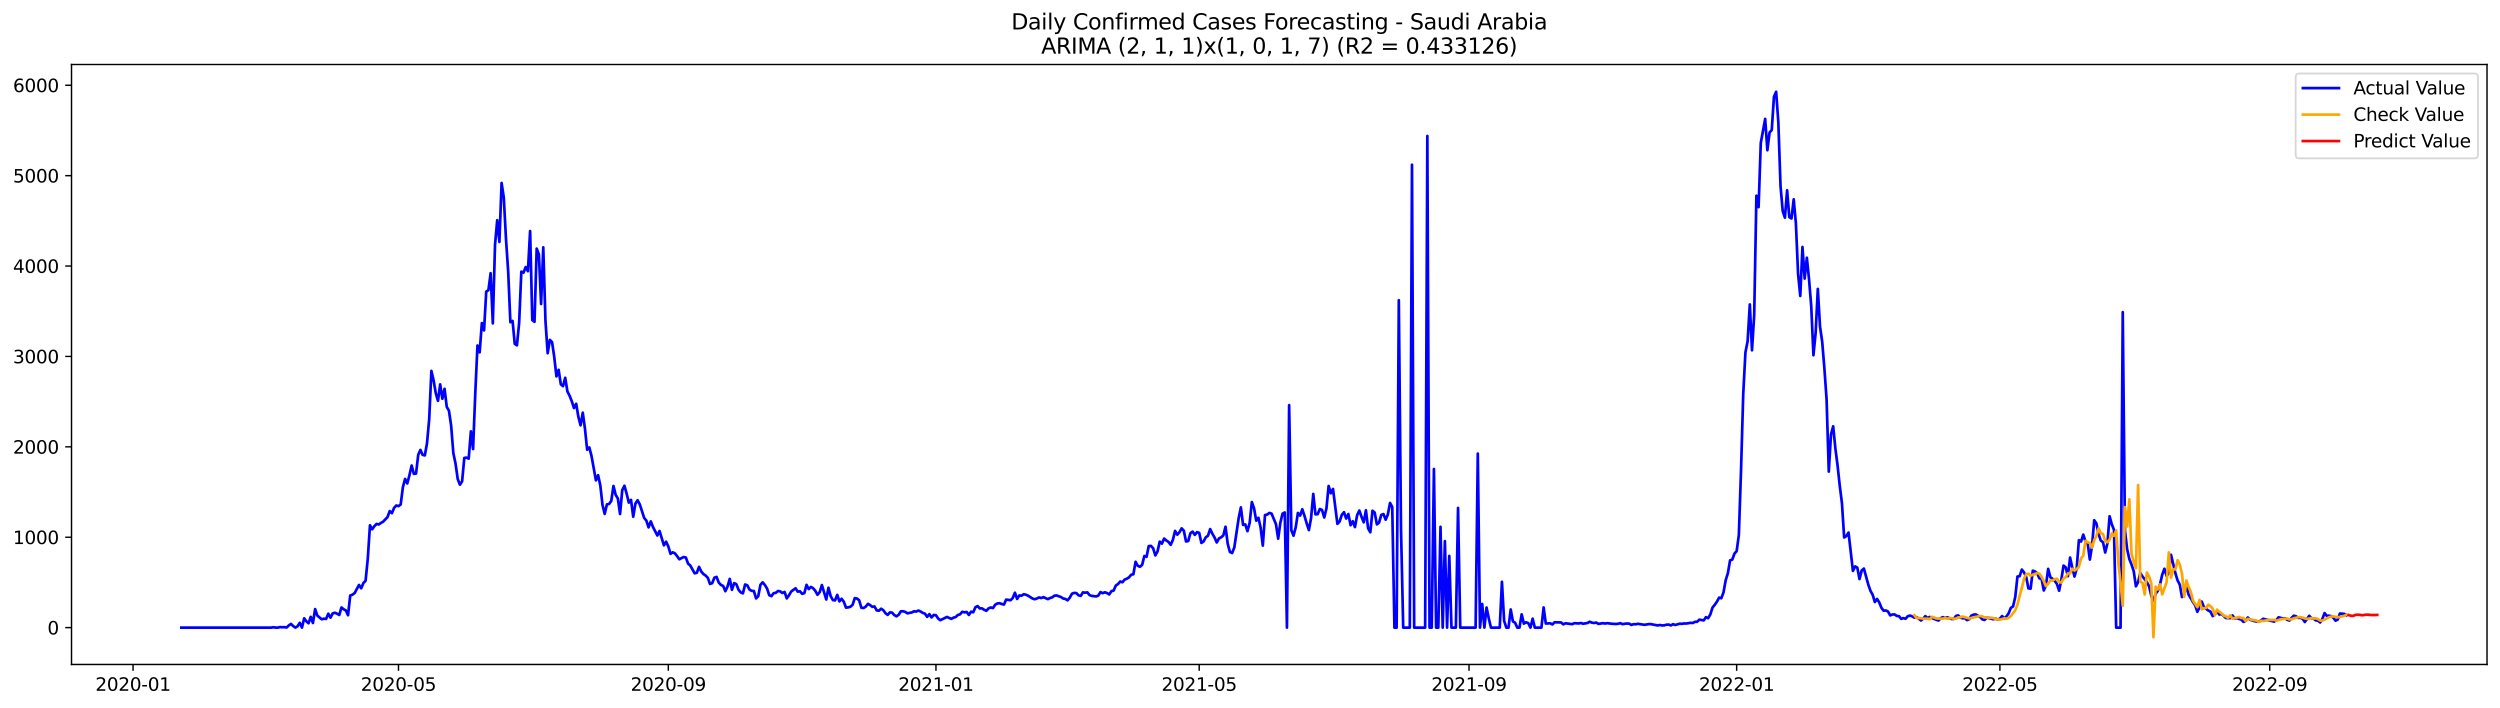 <?xml version="1.0" encoding="utf-8" standalone="no"?>
<!DOCTYPE svg PUBLIC "-//W3C//DTD SVG 1.1//EN"
  "http://www.w3.org/Graphics/SVG/1.1/DTD/svg11.dtd">
<svg xmlns:xlink="http://www.w3.org/1999/xlink" width="1386.05pt" height="392.274pt" viewBox="0 0 1386.05 392.274" xmlns="http://www.w3.org/2000/svg" version="1.1">
 <defs>
  <style type="text/css">*{stroke-linejoin: round; stroke-linecap: butt}</style>
 </defs>
 <g id="figure_1">
  <g id="patch_1">
   <path d="M 0 392.274 
L 1386.05 392.274 
L 1386.05 0 
L 0 0 
z
" style="fill: #ffffff"/>
  </g>
  <g id="axes_1">
   <g id="patch_2">
    <path d="M 39.65 368.396 
L 1378.85 368.396 
L 1378.85 35.755 
L 39.65 35.755 
z
" style="fill: #ffffff"/>
   </g>
   <g id="matplotlib.axis_1">
    <g id="xtick_1">
     <g id="line2d_1">
      <defs>
       <path id="m774376c2f4" d="M 0 0 
L 0 3.5 
" style="stroke: #000000; stroke-width: 0.8"/>
      </defs>
      <g>
       <use xlink:href="#m774376c2f4" x="73.765" y="368.396" style="stroke: #000000; stroke-width: 0.8"/>
      </g>
     </g>
     <g id="text_1">
      <!-- 2020-01 -->
      <g transform="translate(52.874 382.994)scale(0.1 -0.1)">
       <defs>
        <path id="DejaVuSans-32" d="M 1228 531 
L 3431 531 
L 3431 0 
L 469 0 
L 469 531 
Q 828 903 1448 1529 
Q 2069 2156 2228 2338 
Q 2531 2678 2651 2914 
Q 2772 3150 2772 3378 
Q 2772 3750 2511 3984 
Q 2250 4219 1831 4219 
Q 1534 4219 1204 4116 
Q 875 4013 500 3803 
L 500 4441 
Q 881 4594 1212 4672 
Q 1544 4750 1819 4750 
Q 2544 4750 2975 4387 
Q 3406 4025 3406 3419 
Q 3406 3131 3298 2873 
Q 3191 2616 2906 2266 
Q 2828 2175 2409 1742 
Q 1991 1309 1228 531 
z
" transform="scale(0.016)"/>
        <path id="DejaVuSans-30" d="M 2034 4250 
Q 1547 4250 1301 3770 
Q 1056 3291 1056 2328 
Q 1056 1369 1301 889 
Q 1547 409 2034 409 
Q 2525 409 2770 889 
Q 3016 1369 3016 2328 
Q 3016 3291 2770 3770 
Q 2525 4250 2034 4250 
z
M 2034 4750 
Q 2819 4750 3233 4129 
Q 3647 3509 3647 2328 
Q 3647 1150 3233 529 
Q 2819 -91 2034 -91 
Q 1250 -91 836 529 
Q 422 1150 422 2328 
Q 422 3509 836 4129 
Q 1250 4750 2034 4750 
z
" transform="scale(0.016)"/>
        <path id="DejaVuSans-2d" d="M 313 2009 
L 1997 2009 
L 1997 1497 
L 313 1497 
L 313 2009 
z
" transform="scale(0.016)"/>
        <path id="DejaVuSans-31" d="M 794 531 
L 1825 531 
L 1825 4091 
L 703 3866 
L 703 4441 
L 1819 4666 
L 2450 4666 
L 2450 531 
L 3481 531 
L 3481 0 
L 794 0 
L 794 531 
z
" transform="scale(0.016)"/>
       </defs>
       <use xlink:href="#DejaVuSans-32"/>
       <use xlink:href="#DejaVuSans-30" x="63.623"/>
       <use xlink:href="#DejaVuSans-32" x="127.246"/>
       <use xlink:href="#DejaVuSans-30" x="190.869"/>
       <use xlink:href="#DejaVuSans-2d" x="254.492"/>
       <use xlink:href="#DejaVuSans-30" x="290.576"/>
       <use xlink:href="#DejaVuSans-31" x="354.199"/>
      </g>
     </g>
    </g>
    <g id="xtick_2">
     <g id="line2d_2">
      <g>
       <use xlink:href="#m774376c2f4" x="220.93" y="368.396" style="stroke: #000000; stroke-width: 0.8"/>
      </g>
     </g>
     <g id="text_2">
      <!-- 2020-05 -->
      <g transform="translate(200.039 382.994)scale(0.1 -0.1)">
       <defs>
        <path id="DejaVuSans-35" d="M 691 4666 
L 3169 4666 
L 3169 4134 
L 1269 4134 
L 1269 2991 
Q 1406 3038 1543 3061 
Q 1681 3084 1819 3084 
Q 2600 3084 3056 2656 
Q 3513 2228 3513 1497 
Q 3513 744 3044 326 
Q 2575 -91 1722 -91 
Q 1428 -91 1123 -41 
Q 819 9 494 109 
L 494 744 
Q 775 591 1075 516 
Q 1375 441 1709 441 
Q 2250 441 2565 725 
Q 2881 1009 2881 1497 
Q 2881 1984 2565 2268 
Q 2250 2553 1709 2553 
Q 1456 2553 1204 2497 
Q 953 2441 691 2322 
L 691 4666 
z
" transform="scale(0.016)"/>
       </defs>
       <use xlink:href="#DejaVuSans-32"/>
       <use xlink:href="#DejaVuSans-30" x="63.623"/>
       <use xlink:href="#DejaVuSans-32" x="127.246"/>
       <use xlink:href="#DejaVuSans-30" x="190.869"/>
       <use xlink:href="#DejaVuSans-2d" x="254.492"/>
       <use xlink:href="#DejaVuSans-30" x="290.576"/>
       <use xlink:href="#DejaVuSans-35" x="354.199"/>
      </g>
     </g>
    </g>
    <g id="xtick_3">
     <g id="line2d_3">
      <g>
       <use xlink:href="#m774376c2f4" x="370.528" y="368.396" style="stroke: #000000; stroke-width: 0.8"/>
      </g>
     </g>
     <g id="text_3">
      <!-- 2020-09 -->
      <g transform="translate(349.636 382.994)scale(0.1 -0.1)">
       <defs>
        <path id="DejaVuSans-39" d="M 703 97 
L 703 672 
Q 941 559 1184 500 
Q 1428 441 1663 441 
Q 2288 441 2617 861 
Q 2947 1281 2994 2138 
Q 2813 1869 2534 1725 
Q 2256 1581 1919 1581 
Q 1219 1581 811 2004 
Q 403 2428 403 3163 
Q 403 3881 828 4315 
Q 1253 4750 1959 4750 
Q 2769 4750 3195 4129 
Q 3622 3509 3622 2328 
Q 3622 1225 3098 567 
Q 2575 -91 1691 -91 
Q 1453 -91 1209 -44 
Q 966 3 703 97 
z
M 1959 2075 
Q 2384 2075 2632 2365 
Q 2881 2656 2881 3163 
Q 2881 3666 2632 3958 
Q 2384 4250 1959 4250 
Q 1534 4250 1286 3958 
Q 1038 3666 1038 3163 
Q 1038 2656 1286 2365 
Q 1534 2075 1959 2075 
z
" transform="scale(0.016)"/>
       </defs>
       <use xlink:href="#DejaVuSans-32"/>
       <use xlink:href="#DejaVuSans-30" x="63.623"/>
       <use xlink:href="#DejaVuSans-32" x="127.246"/>
       <use xlink:href="#DejaVuSans-30" x="190.869"/>
       <use xlink:href="#DejaVuSans-2d" x="254.492"/>
       <use xlink:href="#DejaVuSans-30" x="290.576"/>
       <use xlink:href="#DejaVuSans-39" x="354.199"/>
      </g>
     </g>
    </g>
    <g id="xtick_4">
     <g id="line2d_4">
      <g>
       <use xlink:href="#m774376c2f4" x="518.909" y="368.396" style="stroke: #000000; stroke-width: 0.8"/>
      </g>
     </g>
     <g id="text_4">
      <!-- 2021-01 -->
      <g transform="translate(498.017 382.994)scale(0.1 -0.1)">
       <use xlink:href="#DejaVuSans-32"/>
       <use xlink:href="#DejaVuSans-30" x="63.623"/>
       <use xlink:href="#DejaVuSans-32" x="127.246"/>
       <use xlink:href="#DejaVuSans-31" x="190.869"/>
       <use xlink:href="#DejaVuSans-2d" x="254.492"/>
       <use xlink:href="#DejaVuSans-30" x="290.576"/>
       <use xlink:href="#DejaVuSans-31" x="354.199"/>
      </g>
     </g>
    </g>
    <g id="xtick_5">
     <g id="line2d_5">
      <g>
       <use xlink:href="#m774376c2f4" x="664.857" y="368.396" style="stroke: #000000; stroke-width: 0.8"/>
      </g>
     </g>
     <g id="text_5">
      <!-- 2021-05 -->
      <g transform="translate(643.966 382.994)scale(0.1 -0.1)">
       <use xlink:href="#DejaVuSans-32"/>
       <use xlink:href="#DejaVuSans-30" x="63.623"/>
       <use xlink:href="#DejaVuSans-32" x="127.246"/>
       <use xlink:href="#DejaVuSans-31" x="190.869"/>
       <use xlink:href="#DejaVuSans-2d" x="254.492"/>
       <use xlink:href="#DejaVuSans-30" x="290.576"/>
       <use xlink:href="#DejaVuSans-35" x="354.199"/>
      </g>
     </g>
    </g>
    <g id="xtick_6">
     <g id="line2d_6">
      <g>
       <use xlink:href="#m774376c2f4" x="814.455" y="368.396" style="stroke: #000000; stroke-width: 0.8"/>
      </g>
     </g>
     <g id="text_6">
      <!-- 2021-09 -->
      <g transform="translate(793.563 382.994)scale(0.1 -0.1)">
       <use xlink:href="#DejaVuSans-32"/>
       <use xlink:href="#DejaVuSans-30" x="63.623"/>
       <use xlink:href="#DejaVuSans-32" x="127.246"/>
       <use xlink:href="#DejaVuSans-31" x="190.869"/>
       <use xlink:href="#DejaVuSans-2d" x="254.492"/>
       <use xlink:href="#DejaVuSans-30" x="290.576"/>
       <use xlink:href="#DejaVuSans-39" x="354.199"/>
      </g>
     </g>
    </g>
    <g id="xtick_7">
     <g id="line2d_7">
      <g>
       <use xlink:href="#m774376c2f4" x="962.836" y="368.396" style="stroke: #000000; stroke-width: 0.8"/>
      </g>
     </g>
     <g id="text_7">
      <!-- 2022-01 -->
      <g transform="translate(941.944 382.994)scale(0.1 -0.1)">
       <use xlink:href="#DejaVuSans-32"/>
       <use xlink:href="#DejaVuSans-30" x="63.623"/>
       <use xlink:href="#DejaVuSans-32" x="127.246"/>
       <use xlink:href="#DejaVuSans-32" x="190.869"/>
       <use xlink:href="#DejaVuSans-2d" x="254.492"/>
       <use xlink:href="#DejaVuSans-30" x="290.576"/>
       <use xlink:href="#DejaVuSans-31" x="354.199"/>
      </g>
     </g>
    </g>
    <g id="xtick_8">
     <g id="line2d_8">
      <g>
       <use xlink:href="#m774376c2f4" x="1108.784" y="368.396" style="stroke: #000000; stroke-width: 0.8"/>
      </g>
     </g>
     <g id="text_8">
      <!-- 2022-05 -->
      <g transform="translate(1087.893 382.994)scale(0.1 -0.1)">
       <use xlink:href="#DejaVuSans-32"/>
       <use xlink:href="#DejaVuSans-30" x="63.623"/>
       <use xlink:href="#DejaVuSans-32" x="127.246"/>
       <use xlink:href="#DejaVuSans-32" x="190.869"/>
       <use xlink:href="#DejaVuSans-2d" x="254.492"/>
       <use xlink:href="#DejaVuSans-30" x="290.576"/>
       <use xlink:href="#DejaVuSans-35" x="354.199"/>
      </g>
     </g>
    </g>
    <g id="xtick_9">
     <g id="line2d_9">
      <g>
       <use xlink:href="#m774376c2f4" x="1258.382" y="368.396" style="stroke: #000000; stroke-width: 0.8"/>
      </g>
     </g>
     <g id="text_9">
      <!-- 2022-09 -->
      <g transform="translate(1237.49 382.994)scale(0.1 -0.1)">
       <use xlink:href="#DejaVuSans-32"/>
       <use xlink:href="#DejaVuSans-30" x="63.623"/>
       <use xlink:href="#DejaVuSans-32" x="127.246"/>
       <use xlink:href="#DejaVuSans-32" x="190.869"/>
       <use xlink:href="#DejaVuSans-2d" x="254.492"/>
       <use xlink:href="#DejaVuSans-30" x="290.576"/>
       <use xlink:href="#DejaVuSans-39" x="354.199"/>
      </g>
     </g>
    </g>
   </g>
   <g id="matplotlib.axis_2">
    <g id="ytick_1">
     <g id="line2d_10">
      <defs>
       <path id="m2a65d5c49e" d="M 0 0 
L -3.5 0 
" style="stroke: #000000; stroke-width: 0.8"/>
      </defs>
      <g>
       <use xlink:href="#m2a65d5c49e" x="39.65" y="347.963" style="stroke: #000000; stroke-width: 0.8"/>
      </g>
     </g>
     <g id="text_10">
      <!-- 0 -->
      <g transform="translate(26.288 351.762)scale(0.1 -0.1)">
       <use xlink:href="#DejaVuSans-30"/>
      </g>
     </g>
    </g>
    <g id="ytick_2">
     <g id="line2d_11">
      <g>
       <use xlink:href="#m2a65d5c49e" x="39.65" y="297.847" style="stroke: #000000; stroke-width: 0.8"/>
      </g>
     </g>
     <g id="text_11">
      <!-- 1000 -->
      <g transform="translate(7.2 301.646)scale(0.1 -0.1)">
       <use xlink:href="#DejaVuSans-31"/>
       <use xlink:href="#DejaVuSans-30" x="63.623"/>
       <use xlink:href="#DejaVuSans-30" x="127.246"/>
       <use xlink:href="#DejaVuSans-30" x="190.869"/>
      </g>
     </g>
    </g>
    <g id="ytick_3">
     <g id="line2d_12">
      <g>
       <use xlink:href="#m2a65d5c49e" x="39.65" y="247.731" style="stroke: #000000; stroke-width: 0.8"/>
      </g>
     </g>
     <g id="text_12">
      <!-- 2000 -->
      <g transform="translate(7.2 251.53)scale(0.1 -0.1)">
       <use xlink:href="#DejaVuSans-32"/>
       <use xlink:href="#DejaVuSans-30" x="63.623"/>
       <use xlink:href="#DejaVuSans-30" x="127.246"/>
       <use xlink:href="#DejaVuSans-30" x="190.869"/>
      </g>
     </g>
    </g>
    <g id="ytick_4">
     <g id="line2d_13">
      <g>
       <use xlink:href="#m2a65d5c49e" x="39.65" y="197.615" style="stroke: #000000; stroke-width: 0.8"/>
      </g>
     </g>
     <g id="text_13">
      <!-- 3000 -->
      <g transform="translate(7.2 201.414)scale(0.1 -0.1)">
       <defs>
        <path id="DejaVuSans-33" d="M 2597 2516 
Q 3050 2419 3304 2112 
Q 3559 1806 3559 1356 
Q 3559 666 3084 287 
Q 2609 -91 1734 -91 
Q 1441 -91 1130 -33 
Q 819 25 488 141 
L 488 750 
Q 750 597 1062 519 
Q 1375 441 1716 441 
Q 2309 441 2620 675 
Q 2931 909 2931 1356 
Q 2931 1769 2642 2001 
Q 2353 2234 1838 2234 
L 1294 2234 
L 1294 2753 
L 1863 2753 
Q 2328 2753 2575 2939 
Q 2822 3125 2822 3475 
Q 2822 3834 2567 4026 
Q 2313 4219 1838 4219 
Q 1578 4219 1281 4162 
Q 984 4106 628 3988 
L 628 4550 
Q 988 4650 1302 4700 
Q 1616 4750 1894 4750 
Q 2613 4750 3031 4423 
Q 3450 4097 3450 3541 
Q 3450 3153 3228 2886 
Q 3006 2619 2597 2516 
z
" transform="scale(0.016)"/>
       </defs>
       <use xlink:href="#DejaVuSans-33"/>
       <use xlink:href="#DejaVuSans-30" x="63.623"/>
       <use xlink:href="#DejaVuSans-30" x="127.246"/>
       <use xlink:href="#DejaVuSans-30" x="190.869"/>
      </g>
     </g>
    </g>
    <g id="ytick_5">
     <g id="line2d_14">
      <g>
       <use xlink:href="#m2a65d5c49e" x="39.65" y="147.499" style="stroke: #000000; stroke-width: 0.8"/>
      </g>
     </g>
     <g id="text_14">
      <!-- 4000 -->
      <g transform="translate(7.2 151.298)scale(0.1 -0.1)">
       <defs>
        <path id="DejaVuSans-34" d="M 2419 4116 
L 825 1625 
L 2419 1625 
L 2419 4116 
z
M 2253 4666 
L 3047 4666 
L 3047 1625 
L 3713 1625 
L 3713 1100 
L 3047 1100 
L 3047 0 
L 2419 0 
L 2419 1100 
L 313 1100 
L 313 1709 
L 2253 4666 
z
" transform="scale(0.016)"/>
       </defs>
       <use xlink:href="#DejaVuSans-34"/>
       <use xlink:href="#DejaVuSans-30" x="63.623"/>
       <use xlink:href="#DejaVuSans-30" x="127.246"/>
       <use xlink:href="#DejaVuSans-30" x="190.869"/>
      </g>
     </g>
    </g>
    <g id="ytick_6">
     <g id="line2d_15">
      <g>
       <use xlink:href="#m2a65d5c49e" x="39.65" y="97.383" style="stroke: #000000; stroke-width: 0.8"/>
      </g>
     </g>
     <g id="text_15">
      <!-- 5000 -->
      <g transform="translate(7.2 101.182)scale(0.1 -0.1)">
       <use xlink:href="#DejaVuSans-35"/>
       <use xlink:href="#DejaVuSans-30" x="63.623"/>
       <use xlink:href="#DejaVuSans-30" x="127.246"/>
       <use xlink:href="#DejaVuSans-30" x="190.869"/>
      </g>
     </g>
    </g>
    <g id="ytick_7">
     <g id="line2d_16">
      <g>
       <use xlink:href="#m2a65d5c49e" x="39.65" y="47.267" style="stroke: #000000; stroke-width: 0.8"/>
      </g>
     </g>
     <g id="text_16">
      <!-- 6000 -->
      <g transform="translate(7.2 51.066)scale(0.1 -0.1)">
       <defs>
        <path id="DejaVuSans-36" d="M 2113 2584 
Q 1688 2584 1439 2293 
Q 1191 2003 1191 1497 
Q 1191 994 1439 701 
Q 1688 409 2113 409 
Q 2538 409 2786 701 
Q 3034 994 3034 1497 
Q 3034 2003 2786 2293 
Q 2538 2584 2113 2584 
z
M 3366 4563 
L 3366 3988 
Q 3128 4100 2886 4159 
Q 2644 4219 2406 4219 
Q 1781 4219 1451 3797 
Q 1122 3375 1075 2522 
Q 1259 2794 1537 2939 
Q 1816 3084 2150 3084 
Q 2853 3084 3261 2657 
Q 3669 2231 3669 1497 
Q 3669 778 3244 343 
Q 2819 -91 2113 -91 
Q 1303 -91 875 529 
Q 447 1150 447 2328 
Q 447 3434 972 4092 
Q 1497 4750 2381 4750 
Q 2619 4750 2861 4703 
Q 3103 4656 3366 4563 
z
" transform="scale(0.016)"/>
       </defs>
       <use xlink:href="#DejaVuSans-36"/>
       <use xlink:href="#DejaVuSans-30" x="63.623"/>
       <use xlink:href="#DejaVuSans-30" x="127.246"/>
       <use xlink:href="#DejaVuSans-30" x="190.869"/>
      </g>
     </g>
    </g>
   </g>
   <g id="line2d_17">
    <path d="M 100.523 347.963 
L 150.388 347.963 
L 151.605 347.762 
L 152.821 347.963 
L 154.037 347.963 
L 155.253 347.662 
L 156.47 347.762 
L 157.686 347.712 
L 158.902 347.913 
L 160.118 346.76 
L 161.335 345.908 
L 162.551 347.111 
L 163.767 347.963 
L 164.983 347.211 
L 166.2 345.307 
L 167.416 347.963 
L 168.632 342.801 
L 169.848 344.455 
L 171.065 345.557 
L 172.281 341.999 
L 173.497 345.407 
L 174.713 337.689 
L 175.93 341.297 
L 178.362 343.352 
L 179.578 343.001 
L 180.794 343.152 
L 182.011 340.245 
L 183.227 342.45 
L 184.443 340.095 
L 185.659 339.694 
L 186.876 340.245 
L 188.092 340.947 
L 189.308 336.787 
L 190.524 337.789 
L 191.741 338.441 
L 192.957 341.097 
L 194.173 330.172 
L 195.389 329.721 
L 196.606 328.819 
L 199.038 324.308 
L 200.254 326.162 
L 201.471 323.256 
L 202.687 322.003 
L 203.903 309.775 
L 205.119 291.232 
L 206.335 293.437 
L 207.552 291.733 
L 208.768 290.48 
L 209.984 290.781 
L 211.2 289.929 
L 212.417 289.227 
L 214.849 286.671 
L 216.065 283.363 
L 217.282 284.516 
L 218.498 281.559 
L 219.714 280.256 
L 220.93 280.607 
L 222.147 279.705 
L 223.363 270.183 
L 224.579 265.522 
L 225.795 268.028 
L 227.012 263.417 
L 228.228 258.105 
L 229.444 262.716 
L 230.66 262.565 
L 231.876 252.141 
L 233.093 249.435 
L 234.309 252.191 
L 235.525 252.492 
L 236.741 245.776 
L 237.958 232.345 
L 239.174 205.634 
L 240.39 210.846 
L 241.606 218.012 
L 242.823 222.222 
L 244.039 213.101 
L 245.255 221.069 
L 246.471 215.557 
L 247.688 225.58 
L 248.904 227.735 
L 250.12 235.954 
L 251.336 251.189 
L 252.553 257.002 
L 253.769 265.572 
L 254.985 268.73 
L 256.201 266.875 
L 257.417 253.895 
L 258.634 253.695 
L 259.85 254.296 
L 261.066 239.161 
L 262.282 248.984 
L 263.499 218.112 
L 264.715 191.551 
L 265.931 195.36 
L 267.147 179.122 
L 268.364 183.182 
L 269.58 161.682 
L 270.796 160.88 
L 272.012 151.458 
L 273.229 179.273 
L 274.445 135.822 
L 275.661 122.09 
L 276.877 134.118 
L 278.094 101.442 
L 279.31 109.561 
L 280.526 132.414 
L 281.742 150.456 
L 282.958 178.621 
L 284.175 177.919 
L 285.391 190.649 
L 286.607 191.451 
L 287.823 178.972 
L 289.04 150.606 
L 290.256 151.158 
L 291.472 148.05 
L 292.688 150.356 
L 293.905 128.104 
L 295.121 177.468 
L 296.337 178.421 
L 297.553 137.827 
L 298.77 141.084 
L 299.986 168.548 
L 301.202 137.125 
L 302.418 177.97 
L 303.635 195.811 
L 304.851 188.444 
L 306.067 189.647 
L 307.283 197.916 
L 308.499 208.691 
L 309.716 205.032 
L 310.932 213.051 
L 312.148 214.103 
L 313.364 209.442 
L 314.581 217.01 
L 315.797 219.415 
L 317.013 222.473 
L 318.229 226.231 
L 319.446 223.876 
L 320.662 231.143 
L 321.878 235.803 
L 323.094 228.787 
L 324.311 237.658 
L 325.527 249.335 
L 326.743 248.082 
L 327.959 252.893 
L 330.392 266.324 
L 331.608 263.467 
L 332.824 269.13 
L 334.04 279.956 
L 335.257 284.917 
L 336.473 279.655 
L 337.689 279.404 
L 338.905 277.7 
L 340.122 269.431 
L 341.338 274.343 
L 342.554 276.397 
L 343.77 284.967 
L 344.987 271.736 
L 346.203 269.331 
L 347.419 273.691 
L 348.635 278.652 
L 349.852 277.149 
L 351.068 286.471 
L 352.284 279.204 
L 353.5 277.349 
L 354.717 279.655 
L 357.149 287.172 
L 358.365 288.626 
L 359.581 292.384 
L 360.798 289.077 
L 362.014 292.134 
L 364.446 296.895 
L 365.663 294.389 
L 368.095 302.357 
L 369.311 300.303 
L 370.528 302.959 
L 371.744 307.068 
L 372.96 306.216 
L 374.176 306.768 
L 375.393 308.321 
L 376.609 310.075 
L 379.041 308.822 
L 380.258 309.123 
L 381.474 312.481 
L 382.69 313.533 
L 385.122 317.843 
L 386.339 317.542 
L 387.555 314.285 
L 388.771 316.841 
L 389.987 318.244 
L 391.204 319.096 
L 392.42 320.349 
L 393.636 323.757 
L 394.852 323.306 
L 396.069 320.299 
L 397.285 319.848 
L 398.501 323.005 
L 399.717 324.308 
L 400.934 324.859 
L 402.15 327.766 
L 403.366 325.16 
L 404.582 320.95 
L 405.799 327.014 
L 407.015 323.306 
L 408.231 323.857 
L 409.447 326.964 
L 410.663 328.418 
L 411.88 328.969 
L 413.096 324.058 
L 414.312 324.509 
L 415.528 326.864 
L 416.745 327.566 
L 417.961 327.666 
L 419.177 331.775 
L 420.393 330.523 
L 421.61 324.208 
L 422.826 322.855 
L 424.042 324.308 
L 425.258 326.263 
L 426.475 329.971 
L 427.691 330.523 
L 428.907 328.869 
L 430.123 328.668 
L 431.34 327.666 
L 432.556 327.866 
L 433.772 328.768 
L 434.988 328.167 
L 436.204 331.775 
L 437.421 330.071 
L 438.637 327.967 
L 441.069 326.162 
L 442.286 328.017 
L 443.502 327.816 
L 444.718 329.219 
L 445.934 328.869 
L 447.151 324.258 
L 448.367 326.613 
L 449.583 325.411 
L 450.799 326.112 
L 452.016 327.566 
L 453.232 329.771 
L 454.448 328.317 
L 455.664 324.358 
L 458.097 332.377 
L 459.313 325.862 
L 460.529 330.472 
L 461.746 332.677 
L 462.962 332.878 
L 464.178 329.821 
L 465.394 333.429 
L 466.61 331.976 
L 467.827 333.63 
L 469.043 336.887 
L 470.259 336.737 
L 471.475 336.386 
L 472.692 335.334 
L 473.908 331.625 
L 475.124 331.826 
L 476.34 332.828 
L 477.557 336.937 
L 478.773 337.088 
L 479.989 336.336 
L 481.205 334.782 
L 482.422 335.484 
L 483.638 336.436 
L 484.854 336.236 
L 486.07 338.441 
L 487.287 338.591 
L 488.503 337.489 
L 489.719 338.29 
L 490.935 339.994 
L 492.151 340.897 
L 493.368 339.543 
L 494.584 339.644 
L 495.8 340.997 
L 497.016 341.698 
L 498.233 340.846 
L 499.449 338.942 
L 500.665 338.892 
L 501.881 339.243 
L 503.098 340.045 
L 505.53 339.543 
L 506.746 338.892 
L 507.963 339.092 
L 509.179 338.491 
L 510.395 339.042 
L 511.611 339.794 
L 512.828 340.245 
L 514.044 341.999 
L 515.26 340.496 
L 516.476 342.3 
L 517.692 340.947 
L 518.909 341.097 
L 520.125 342.901 
L 521.341 343.853 
L 524.99 342.049 
L 527.422 343.102 
L 528.639 342.45 
L 529.855 342.099 
L 531.071 340.947 
L 532.287 340.596 
L 533.504 339.193 
L 534.72 339.493 
L 535.936 339.293 
L 537.152 340.947 
L 538.369 339.142 
L 539.585 339.443 
L 540.801 336.637 
L 542.017 336.035 
L 543.233 337.338 
L 544.45 337.288 
L 545.666 338.09 
L 546.882 338.641 
L 548.098 337.288 
L 549.315 336.787 
L 550.531 337.138 
L 551.747 335.284 
L 552.963 334.582 
L 554.18 334.432 
L 555.396 334.883 
L 556.612 335.183 
L 557.828 332.427 
L 560.261 332.778 
L 561.477 331.575 
L 562.693 328.618 
L 563.91 332.076 
L 565.126 330.122 
L 566.342 330.272 
L 567.558 329.47 
L 568.774 329.721 
L 569.991 330.272 
L 572.423 331.826 
L 573.639 332.226 
L 574.856 331.826 
L 576.072 331.224 
L 577.288 331.575 
L 578.504 331.074 
L 580.937 332.176 
L 582.153 331.575 
L 583.369 331.174 
L 584.586 330.272 
L 585.802 330.122 
L 588.234 331.024 
L 589.451 331.826 
L 590.667 332.076 
L 591.883 332.828 
L 593.099 331.374 
L 594.315 329.169 
L 595.532 328.718 
L 596.748 328.819 
L 597.964 330.071 
L 599.18 330.372 
L 600.397 328.418 
L 601.613 328.618 
L 602.829 328.418 
L 604.045 329.921 
L 605.262 330.372 
L 607.694 330.673 
L 608.91 330.222 
L 610.127 328.267 
L 611.343 328.869 
L 612.559 328.368 
L 613.775 328.819 
L 614.992 329.57 
L 616.208 327.716 
L 617.424 327.415 
L 618.64 324.609 
L 619.856 323.807 
L 621.073 322.404 
L 622.289 322.805 
L 623.505 321.351 
L 624.721 320.85 
L 625.938 320.098 
L 627.154 318.645 
L 628.37 318.394 
L 629.586 311.478 
L 630.803 313.684 
L 632.019 314.235 
L 633.235 313.132 
L 634.451 308.271 
L 635.668 308.722 
L 636.884 302.758 
L 638.1 302.658 
L 639.316 303.961 
L 640.533 307.92 
L 641.749 305.765 
L 642.965 300.303 
L 644.181 301.405 
L 645.397 298.599 
L 646.614 299.651 
L 647.83 300.453 
L 649.046 302.057 
L 650.262 299.35 
L 651.479 294.339 
L 652.695 296.444 
L 653.911 295.091 
L 655.127 292.936 
L 656.344 294.239 
L 657.56 300.202 
L 658.776 299.952 
L 659.992 295.592 
L 661.209 294.74 
L 662.425 296.544 
L 663.641 295.04 
L 664.857 295.441 
L 666.074 301.004 
L 667.29 300.202 
L 668.506 297.897 
L 669.722 297.045 
L 670.938 293.336 
L 672.155 295.892 
L 673.371 297.997 
L 674.587 300.754 
L 675.803 298.549 
L 677.02 297.897 
L 678.236 296.845 
L 679.452 292.033 
L 680.668 301.505 
L 681.885 306.016 
L 683.101 306.617 
L 684.317 303.56 
L 686.75 287.222 
L 687.966 281.309 
L 689.182 291.031 
L 690.398 290.73 
L 691.615 294.489 
L 692.831 289.979 
L 694.047 278.352 
L 695.263 281.81 
L 696.479 288.676 
L 697.696 287.072 
L 698.912 292.535 
L 700.128 302.508 
L 701.344 285.568 
L 702.561 285.268 
L 703.777 284.366 
L 704.993 284.767 
L 707.426 290.63 
L 708.642 298.649 
L 709.858 289.778 
L 711.074 284.767 
L 712.291 284.115 
L 713.507 347.963 
L 714.723 224.628 
L 715.939 293.988 
L 717.156 296.995 
L 718.372 292.384 
L 719.588 284.366 
L 720.804 285.869 
L 722.021 282.361 
L 723.237 286.02 
L 724.453 290.179 
L 725.669 293.888 
L 726.885 287.222 
L 728.102 273.841 
L 729.318 285.168 
L 730.534 285.067 
L 731.75 282.211 
L 732.967 282.762 
L 734.183 286.922 
L 735.399 281.91 
L 736.615 269.431 
L 737.832 273.491 
L 739.048 271.085 
L 741.48 290.43 
L 742.697 289.177 
L 743.913 285.468 
L 745.129 283.965 
L 746.345 287.473 
L 747.562 284.967 
L 748.778 291.181 
L 749.994 288.976 
L 751.21 292.234 
L 752.426 285.619 
L 753.643 283.063 
L 754.859 286.521 
L 756.075 289.578 
L 757.291 282.912 
L 758.508 292.936 
L 759.724 295.091 
L 760.94 283.163 
L 762.156 284.165 
L 763.373 290.73 
L 764.589 289.728 
L 765.805 285.468 
L 767.021 285.017 
L 768.238 288.124 
L 769.454 285.218 
L 770.67 278.853 
L 771.886 281.108 
L 773.103 347.963 
L 774.319 347.963 
L 775.535 166.443 
L 776.751 293.637 
L 777.967 347.963 
L 781.616 347.963 
L 782.832 91.319 
L 784.049 347.963 
L 790.13 347.963 
L 791.346 75.382 
L 792.562 347.963 
L 793.779 347.963 
L 794.995 260.009 
L 796.211 347.963 
L 797.427 347.963 
L 798.644 292.084 
L 799.86 347.963 
L 801.076 300.002 
L 802.292 347.963 
L 803.508 308.221 
L 804.725 347.963 
L 807.157 347.963 
L 808.373 281.609 
L 809.59 347.963 
L 818.103 347.963 
L 819.32 251.49 
L 820.536 347.963 
L 821.752 334.832 
L 822.968 347.963 
L 824.185 336.837 
L 825.401 342.851 
L 826.617 347.963 
L 831.482 347.963 
L 832.698 322.554 
L 833.914 344.204 
L 835.131 347.963 
L 836.347 347.963 
L 837.563 337.89 
L 838.779 344.505 
L 839.996 345.257 
L 841.212 347.963 
L 842.428 347.963 
L 843.644 340.596 
L 844.861 345.758 
L 846.077 345.006 
L 847.293 345.457 
L 848.509 347.963 
L 849.726 343.001 
L 850.942 347.963 
L 854.59 347.963 
L 855.807 336.787 
L 857.023 345.708 
L 859.455 345.557 
L 860.672 346.209 
L 861.888 345.006 
L 865.537 345.106 
L 866.753 346.159 
L 867.969 345.557 
L 871.618 346.058 
L 872.834 345.507 
L 875.267 345.658 
L 876.483 345.407 
L 877.699 345.808 
L 880.131 345.407 
L 881.348 344.705 
L 882.564 345.206 
L 883.78 345.407 
L 884.996 345.156 
L 886.213 345.908 
L 888.645 345.507 
L 889.861 345.708 
L 891.078 345.507 
L 893.51 345.808 
L 895.943 345.958 
L 897.159 345.808 
L 898.375 345.507 
L 899.591 346.058 
L 900.808 345.808 
L 902.024 345.708 
L 903.24 345.758 
L 904.456 346.459 
L 905.672 346.058 
L 906.889 346.109 
L 908.105 345.858 
L 911.754 346.409 
L 914.186 346.008 
L 915.402 346.058 
L 919.051 346.76 
L 920.267 346.509 
L 921.484 346.76 
L 922.7 346.71 
L 923.916 346.359 
L 925.132 346.259 
L 926.349 346.76 
L 927.565 346.058 
L 928.781 346.509 
L 931.213 345.808 
L 932.43 345.858 
L 933.646 345.658 
L 934.862 345.708 
L 937.295 345.307 
L 938.511 345.407 
L 939.727 344.755 
L 940.943 344.705 
L 942.16 343.553 
L 944.592 343.954 
L 945.808 342.149 
L 947.025 342.751 
L 948.241 340.646 
L 949.457 336.837 
L 950.673 335.334 
L 951.89 333.58 
L 953.106 331.324 
L 954.322 331.675 
L 955.538 328.468 
L 956.754 321.702 
L 957.971 317.793 
L 959.187 310.677 
L 960.403 310.276 
L 961.619 306.918 
L 962.836 305.565 
L 964.052 296.644 
L 965.268 260.46 
L 966.484 218.413 
L 967.701 195.36 
L 968.917 189.196 
L 970.133 168.798 
L 971.349 194.207 
L 972.566 174.562 
L 973.782 108.509 
L 974.998 114.823 
L 976.214 79.241 
L 978.647 65.91 
L 979.863 83.301 
L 981.079 73.478 
L 982.295 72.075 
L 983.512 53.632 
L 984.728 50.876 
L 985.944 67.765 
L 987.16 103.197 
L 988.377 117.029 
L 989.593 120.687 
L 990.809 105.502 
L 992.025 120.386 
L 993.242 121.138 
L 994.458 110.513 
L 995.674 123.744 
L 996.89 151.859 
L 998.107 164.087 
L 999.323 136.925 
L 1000.539 154.465 
L 1001.755 142.888 
L 1002.972 154.916 
L 1004.188 169.801 
L 1005.404 196.963 
L 1006.62 184.585 
L 1007.837 160.178 
L 1009.053 181.077 
L 1010.269 189.496 
L 1011.485 204.331 
L 1012.701 221.52 
L 1013.918 261.463 
L 1015.134 240.915 
L 1016.35 236.355 
L 1017.566 248.633 
L 1018.783 258.105 
L 1019.999 269.331 
L 1021.215 279.003 
L 1022.431 297.997 
L 1023.648 297.195 
L 1024.864 295.241 
L 1027.296 316.54 
L 1028.513 314.034 
L 1029.729 314.686 
L 1030.945 321.051 
L 1032.161 316.29 
L 1033.378 315.237 
L 1035.81 324.108 
L 1037.026 327.566 
L 1038.242 329.771 
L 1039.459 333.78 
L 1040.675 332.076 
L 1041.891 333.981 
L 1043.107 336.987 
L 1044.324 338.591 
L 1045.54 338.441 
L 1046.756 339.042 
L 1047.972 341.197 
L 1049.189 340.696 
L 1050.405 340.646 
L 1051.621 341.498 
L 1052.837 341.598 
L 1054.054 343.102 
L 1055.27 342.701 
L 1056.486 343.051 
L 1057.702 341.648 
L 1058.919 341.297 
L 1060.135 341.698 
L 1061.351 342.45 
L 1062.567 342.2 
L 1063.783 343.001 
L 1065 344.004 
L 1066.216 343.051 
L 1067.432 341.598 
L 1068.648 342.651 
L 1069.865 342.049 
L 1072.297 343.152 
L 1074.73 344.054 
L 1075.946 342.751 
L 1077.162 342.149 
L 1078.378 342.55 
L 1079.595 342.25 
L 1082.027 343.202 
L 1083.243 343.152 
L 1084.46 341.448 
L 1085.676 341.197 
L 1086.892 342.45 
L 1088.108 342.801 
L 1089.324 342.701 
L 1090.541 343.803 
L 1091.757 343.302 
L 1092.973 341.297 
L 1094.189 340.796 
L 1095.406 340.646 
L 1096.622 341.448 
L 1097.838 342.099 
L 1099.054 343.402 
L 1100.271 343.703 
L 1101.487 342.5 
L 1102.703 342.651 
L 1105.136 343.352 
L 1106.352 343.001 
L 1107.568 343.452 
L 1108.784 343.001 
L 1110.001 341.548 
L 1111.217 342.851 
L 1112.433 341.748 
L 1113.649 339.994 
L 1114.865 336.987 
L 1116.082 336.236 
L 1117.298 330.974 
L 1118.514 319.647 
L 1119.73 319.447 
L 1120.947 315.788 
L 1122.163 317.342 
L 1123.379 319.948 
L 1124.595 326.213 
L 1125.812 326.363 
L 1127.028 316.39 
L 1128.244 316.841 
L 1129.46 317.793 
L 1130.677 320.65 
L 1131.893 320.9 
L 1133.109 327.365 
L 1134.325 324.559 
L 1135.542 315.387 
L 1136.758 320.048 
L 1137.974 320.9 
L 1139.19 322.103 
L 1140.406 323.757 
L 1141.623 327.516 
L 1142.839 321.401 
L 1144.055 313.583 
L 1145.271 314.536 
L 1146.488 319.447 
L 1147.704 309.123 
L 1148.92 314.786 
L 1150.136 319.647 
L 1151.353 315.287 
L 1152.569 299.501 
L 1153.785 300.252 
L 1155.001 296.394 
L 1156.218 300.102 
L 1157.434 301.255 
L 1158.65 310.226 
L 1159.866 302.608 
L 1161.083 288.425 
L 1162.299 290.229 
L 1163.515 296.193 
L 1164.731 299.701 
L 1165.947 300.603 
L 1167.164 306.317 
L 1168.38 301.355 
L 1169.596 286.22 
L 1170.812 290.68 
L 1172.029 293.737 
L 1173.245 347.963 
L 1175.677 347.963 
L 1176.894 173.058 
L 1178.11 294.038 
L 1179.326 304.412 
L 1180.542 309.925 
L 1181.759 312.982 
L 1182.975 316.64 
L 1184.191 325.06 
L 1185.407 322.755 
L 1186.624 317.743 
L 1187.84 319.597 
L 1190.272 322.755 
L 1191.488 325.01 
L 1192.705 330.272 
L 1193.921 332.978 
L 1195.137 329.169 
L 1196.353 327.566 
L 1197.57 323.907 
L 1198.786 318.595 
L 1200.002 315.337 
L 1201.218 319.297 
L 1202.435 317.593 
L 1203.651 307.569 
L 1206.083 317.793 
L 1207.3 321.802 
L 1208.516 324.108 
L 1209.732 331.024 
L 1210.948 329.119 
L 1212.165 324.809 
L 1213.381 329.62 
L 1215.813 333.73 
L 1217.029 335.534 
L 1218.246 339.193 
L 1219.462 336.787 
L 1220.678 333.529 
L 1221.894 336.587 
L 1224.327 338.491 
L 1225.543 339.092 
L 1226.759 341.598 
L 1227.976 340.596 
L 1229.192 338.792 
L 1230.408 340.696 
L 1231.624 340.445 
L 1232.841 341.448 
L 1234.057 342.651 
L 1236.489 342.701 
L 1237.706 341.197 
L 1238.922 342.801 
L 1240.138 342.751 
L 1242.57 343.503 
L 1243.787 344.755 
L 1245.003 344.254 
L 1246.219 342.35 
L 1247.435 343.553 
L 1249.868 344.355 
L 1251.084 344.605 
L 1252.3 344.705 
L 1253.517 344.004 
L 1254.733 343.051 
L 1260.814 344.655 
L 1262.03 343.853 
L 1263.247 342.25 
L 1265.679 342.851 
L 1266.895 342.751 
L 1268.112 343.653 
L 1269.328 344.054 
L 1270.544 342.5 
L 1271.76 341.348 
L 1272.976 341.698 
L 1274.193 342.6 
L 1275.409 342.55 
L 1276.625 343.051 
L 1277.841 344.856 
L 1280.274 341.398 
L 1281.49 342.701 
L 1282.706 343.051 
L 1283.923 343.954 
L 1285.139 344.104 
L 1286.355 345.106 
L 1287.571 343.152 
L 1288.788 339.894 
L 1290.004 341.448 
L 1291.22 341.348 
L 1292.436 341.598 
L 1293.653 342.5 
L 1294.869 344.104 
L 1296.085 343.503 
L 1297.301 340.145 
L 1299.734 340.345 
L 1300.95 341.097 
L 1300.95 341.097 
" clip-path="url(#p301801b15f)" style="fill: none; stroke: #0000ff; stroke-width: 1.5; stroke-linecap: square"/>
   </g>
   <g id="line2d_18">
    <path d="M 1061.351 341.103 
L 1062.567 342.664 
L 1063.783 342.649 
L 1065 342.754 
L 1066.216 342.993 
L 1068.648 342.996 
L 1069.865 343.287 
L 1071.081 341.982 
L 1072.297 342.371 
L 1073.513 342.883 
L 1077.162 343.04 
L 1078.378 342.461 
L 1079.595 343.035 
L 1080.811 342.735 
L 1082.027 342.694 
L 1083.243 343.053 
L 1084.46 342.939 
L 1085.676 342.273 
L 1086.892 342.286 
L 1088.108 341.791 
L 1091.757 342.891 
L 1097.838 341.483 
L 1099.054 341.798 
L 1100.271 342.264 
L 1101.487 342.441 
L 1103.919 342.469 
L 1105.136 342.662 
L 1106.352 343.124 
L 1108.784 343.583 
L 1111.217 342.819 
L 1112.433 343.003 
L 1113.649 342.478 
L 1114.865 341.497 
L 1117.298 338.379 
L 1118.514 335.268 
L 1119.73 330.281 
L 1120.947 325.979 
L 1122.163 320.816 
L 1123.379 318.375 
L 1124.595 318.032 
L 1125.812 319.177 
L 1127.028 318.637 
L 1128.244 318.349 
L 1129.46 317.705 
L 1130.677 318.047 
L 1131.893 319.871 
L 1133.109 322.138 
L 1134.325 324.945 
L 1135.542 323.619 
L 1136.758 321.672 
L 1137.974 321.928 
L 1139.19 321.077 
L 1140.406 320.865 
L 1141.623 322.589 
L 1142.839 322.995 
L 1144.055 320.679 
L 1145.271 320.017 
L 1146.488 317.929 
L 1147.704 317.898 
L 1148.92 315.326 
L 1150.136 316.341 
L 1151.353 315.486 
L 1152.569 314.272 
L 1153.785 309.494 
L 1155.001 308.174 
L 1156.218 299.881 
L 1157.434 300.682 
L 1158.65 300.969 
L 1159.866 303.624 
L 1161.083 299.378 
L 1162.299 297.146 
L 1163.515 292.933 
L 1164.731 295.632 
L 1165.947 296.073 
L 1167.164 300.046 
L 1168.38 300.635 
L 1169.596 299.205 
L 1170.812 295.727 
L 1172.029 297.086 
L 1173.245 294.086 
L 1174.461 312.116 
L 1175.677 323.043 
L 1176.894 335.856 
L 1178.11 281.146 
L 1179.326 291.903 
L 1180.542 276.851 
L 1181.759 307.147 
L 1182.975 311.42 
L 1184.191 315.045 
L 1185.407 268.881 
L 1186.624 322.665 
L 1187.84 323.087 
L 1189.056 329.599 
L 1190.272 317.411 
L 1191.488 319.603 
L 1192.705 323.302 
L 1193.921 353.276 
L 1195.137 325.256 
L 1196.353 326.829 
L 1197.57 323.983 
L 1198.786 329.555 
L 1201.218 322.78 
L 1202.435 306.248 
L 1203.651 320.253 
L 1204.867 315.714 
L 1206.083 315.673 
L 1207.3 310.612 
L 1208.516 313.056 
L 1209.732 318.034 
L 1210.948 330.874 
L 1212.165 321.808 
L 1213.381 325.338 
L 1214.597 328.049 
L 1215.813 332.95 
L 1218.246 336.632 
L 1219.462 332.575 
L 1220.678 337.857 
L 1221.894 337.161 
L 1223.111 337.041 
L 1224.327 335.229 
L 1225.543 336.118 
L 1226.759 337.449 
L 1227.976 341.13 
L 1229.192 337.978 
L 1230.408 339.165 
L 1231.624 340.033 
L 1232.841 341.254 
L 1234.057 341.739 
L 1235.273 342.593 
L 1236.489 341.16 
L 1237.706 343.014 
L 1238.922 342.602 
L 1240.138 342.495 
L 1241.354 342.04 
L 1242.57 342.615 
L 1243.787 342.642 
L 1245.003 344.229 
L 1246.219 343.13 
L 1251.084 344.092 
L 1252.3 344.822 
L 1253.517 344.206 
L 1254.733 344.282 
L 1257.165 343.819 
L 1258.382 343.615 
L 1259.598 343.735 
L 1260.814 343.648 
L 1262.03 344.142 
L 1264.463 343.351 
L 1266.895 342.999 
L 1268.112 342.932 
L 1269.328 343.438 
L 1270.544 343.3 
L 1271.76 342.831 
L 1274.193 342.202 
L 1275.409 342.124 
L 1279.058 343.146 
L 1281.49 342.703 
L 1282.706 342.923 
L 1283.923 342.805 
L 1285.139 343.237 
L 1286.355 344.059 
L 1287.571 344.137 
L 1291.22 342.245 
L 1292.436 341.839 
L 1293.653 341.753 
L 1294.869 341.96 
L 1296.085 342.287 
L 1299.734 341.41 
L 1300.95 340.789 
L 1300.95 340.789 
" clip-path="url(#p301801b15f)" style="fill: none; stroke: #ffa500; stroke-width: 1.5; stroke-linecap: square"/>
   </g>
   <g id="line2d_19">
    <path d="M 1302.166 341.004 
L 1303.382 341.403 
L 1304.599 341.493 
L 1305.815 340.944 
L 1307.031 340.809 
L 1308.247 340.859 
L 1309.464 341.108 
L 1310.68 340.948 
L 1311.896 340.801 
L 1313.112 340.811 
L 1314.329 340.964 
L 1315.545 340.997 
L 1316.761 340.984 
L 1317.977 340.915 
" clip-path="url(#p301801b15f)" style="fill: none; stroke: #ff0000; stroke-width: 1.5; stroke-linecap: square"/>
   </g>
   <g id="patch_3">
    <path d="M 39.65 368.396 
L 39.65 35.755 
" style="fill: none; stroke: #000000; stroke-width: 0.8; stroke-linejoin: miter; stroke-linecap: square"/>
   </g>
   <g id="patch_4">
    <path d="M 1378.85 368.396 
L 1378.85 35.755 
" style="fill: none; stroke: #000000; stroke-width: 0.8; stroke-linejoin: miter; stroke-linecap: square"/>
   </g>
   <g id="patch_5">
    <path d="M 39.65 368.396 
L 1378.85 368.396 
" style="fill: none; stroke: #000000; stroke-width: 0.8; stroke-linejoin: miter; stroke-linecap: square"/>
   </g>
   <g id="patch_6">
    <path d="M 39.65 35.755 
L 1378.85 35.755 
" style="fill: none; stroke: #000000; stroke-width: 0.8; stroke-linejoin: miter; stroke-linecap: square"/>
   </g>
   <g id="text_17">
    <!-- Daily Confirmed Cases Forecasting - Saudi Arabia -->
    <g transform="translate(560.678 16.318)scale(0.12 -0.12)">
     <defs>
      <path id="DejaVuSans-44" d="M 1259 4147 
L 1259 519 
L 2022 519 
Q 2988 519 3436 956 
Q 3884 1394 3884 2338 
Q 3884 3275 3436 3711 
Q 2988 4147 2022 4147 
L 1259 4147 
z
M 628 4666 
L 1925 4666 
Q 3281 4666 3915 4102 
Q 4550 3538 4550 2338 
Q 4550 1131 3912 565 
Q 3275 0 1925 0 
L 628 0 
L 628 4666 
z
" transform="scale(0.016)"/>
      <path id="DejaVuSans-61" d="M 2194 1759 
Q 1497 1759 1228 1600 
Q 959 1441 959 1056 
Q 959 750 1161 570 
Q 1363 391 1709 391 
Q 2188 391 2477 730 
Q 2766 1069 2766 1631 
L 2766 1759 
L 2194 1759 
z
M 3341 1997 
L 3341 0 
L 2766 0 
L 2766 531 
Q 2569 213 2275 61 
Q 1981 -91 1556 -91 
Q 1019 -91 701 211 
Q 384 513 384 1019 
Q 384 1609 779 1909 
Q 1175 2209 1959 2209 
L 2766 2209 
L 2766 2266 
Q 2766 2663 2505 2880 
Q 2244 3097 1772 3097 
Q 1472 3097 1187 3025 
Q 903 2953 641 2809 
L 641 3341 
Q 956 3463 1253 3523 
Q 1550 3584 1831 3584 
Q 2591 3584 2966 3190 
Q 3341 2797 3341 1997 
z
" transform="scale(0.016)"/>
      <path id="DejaVuSans-69" d="M 603 3500 
L 1178 3500 
L 1178 0 
L 603 0 
L 603 3500 
z
M 603 4863 
L 1178 4863 
L 1178 4134 
L 603 4134 
L 603 4863 
z
" transform="scale(0.016)"/>
      <path id="DejaVuSans-6c" d="M 603 4863 
L 1178 4863 
L 1178 0 
L 603 0 
L 603 4863 
z
" transform="scale(0.016)"/>
      <path id="DejaVuSans-79" d="M 2059 -325 
Q 1816 -950 1584 -1140 
Q 1353 -1331 966 -1331 
L 506 -1331 
L 506 -850 
L 844 -850 
Q 1081 -850 1212 -737 
Q 1344 -625 1503 -206 
L 1606 56 
L 191 3500 
L 800 3500 
L 1894 763 
L 2988 3500 
L 3597 3500 
L 2059 -325 
z
" transform="scale(0.016)"/>
      <path id="DejaVuSans-20" transform="scale(0.016)"/>
      <path id="DejaVuSans-43" d="M 4122 4306 
L 4122 3641 
Q 3803 3938 3442 4084 
Q 3081 4231 2675 4231 
Q 1875 4231 1450 3742 
Q 1025 3253 1025 2328 
Q 1025 1406 1450 917 
Q 1875 428 2675 428 
Q 3081 428 3442 575 
Q 3803 722 4122 1019 
L 4122 359 
Q 3791 134 3420 21 
Q 3050 -91 2638 -91 
Q 1578 -91 968 557 
Q 359 1206 359 2328 
Q 359 3453 968 4101 
Q 1578 4750 2638 4750 
Q 3056 4750 3426 4639 
Q 3797 4528 4122 4306 
z
" transform="scale(0.016)"/>
      <path id="DejaVuSans-6f" d="M 1959 3097 
Q 1497 3097 1228 2736 
Q 959 2375 959 1747 
Q 959 1119 1226 758 
Q 1494 397 1959 397 
Q 2419 397 2687 759 
Q 2956 1122 2956 1747 
Q 2956 2369 2687 2733 
Q 2419 3097 1959 3097 
z
M 1959 3584 
Q 2709 3584 3137 3096 
Q 3566 2609 3566 1747 
Q 3566 888 3137 398 
Q 2709 -91 1959 -91 
Q 1206 -91 779 398 
Q 353 888 353 1747 
Q 353 2609 779 3096 
Q 1206 3584 1959 3584 
z
" transform="scale(0.016)"/>
      <path id="DejaVuSans-6e" d="M 3513 2113 
L 3513 0 
L 2938 0 
L 2938 2094 
Q 2938 2591 2744 2837 
Q 2550 3084 2163 3084 
Q 1697 3084 1428 2787 
Q 1159 2491 1159 1978 
L 1159 0 
L 581 0 
L 581 3500 
L 1159 3500 
L 1159 2956 
Q 1366 3272 1645 3428 
Q 1925 3584 2291 3584 
Q 2894 3584 3203 3211 
Q 3513 2838 3513 2113 
z
" transform="scale(0.016)"/>
      <path id="DejaVuSans-66" d="M 2375 4863 
L 2375 4384 
L 1825 4384 
Q 1516 4384 1395 4259 
Q 1275 4134 1275 3809 
L 1275 3500 
L 2222 3500 
L 2222 3053 
L 1275 3053 
L 1275 0 
L 697 0 
L 697 3053 
L 147 3053 
L 147 3500 
L 697 3500 
L 697 3744 
Q 697 4328 969 4595 
Q 1241 4863 1831 4863 
L 2375 4863 
z
" transform="scale(0.016)"/>
      <path id="DejaVuSans-72" d="M 2631 2963 
Q 2534 3019 2420 3045 
Q 2306 3072 2169 3072 
Q 1681 3072 1420 2755 
Q 1159 2438 1159 1844 
L 1159 0 
L 581 0 
L 581 3500 
L 1159 3500 
L 1159 2956 
Q 1341 3275 1631 3429 
Q 1922 3584 2338 3584 
Q 2397 3584 2469 3576 
Q 2541 3569 2628 3553 
L 2631 2963 
z
" transform="scale(0.016)"/>
      <path id="DejaVuSans-6d" d="M 3328 2828 
Q 3544 3216 3844 3400 
Q 4144 3584 4550 3584 
Q 5097 3584 5394 3201 
Q 5691 2819 5691 2113 
L 5691 0 
L 5113 0 
L 5113 2094 
Q 5113 2597 4934 2840 
Q 4756 3084 4391 3084 
Q 3944 3084 3684 2787 
Q 3425 2491 3425 1978 
L 3425 0 
L 2847 0 
L 2847 2094 
Q 2847 2600 2669 2842 
Q 2491 3084 2119 3084 
Q 1678 3084 1418 2786 
Q 1159 2488 1159 1978 
L 1159 0 
L 581 0 
L 581 3500 
L 1159 3500 
L 1159 2956 
Q 1356 3278 1631 3431 
Q 1906 3584 2284 3584 
Q 2666 3584 2933 3390 
Q 3200 3197 3328 2828 
z
" transform="scale(0.016)"/>
      <path id="DejaVuSans-65" d="M 3597 1894 
L 3597 1613 
L 953 1613 
Q 991 1019 1311 708 
Q 1631 397 2203 397 
Q 2534 397 2845 478 
Q 3156 559 3463 722 
L 3463 178 
Q 3153 47 2828 -22 
Q 2503 -91 2169 -91 
Q 1331 -91 842 396 
Q 353 884 353 1716 
Q 353 2575 817 3079 
Q 1281 3584 2069 3584 
Q 2775 3584 3186 3129 
Q 3597 2675 3597 1894 
z
M 3022 2063 
Q 3016 2534 2758 2815 
Q 2500 3097 2075 3097 
Q 1594 3097 1305 2825 
Q 1016 2553 972 2059 
L 3022 2063 
z
" transform="scale(0.016)"/>
      <path id="DejaVuSans-64" d="M 2906 2969 
L 2906 4863 
L 3481 4863 
L 3481 0 
L 2906 0 
L 2906 525 
Q 2725 213 2448 61 
Q 2172 -91 1784 -91 
Q 1150 -91 751 415 
Q 353 922 353 1747 
Q 353 2572 751 3078 
Q 1150 3584 1784 3584 
Q 2172 3584 2448 3432 
Q 2725 3281 2906 2969 
z
M 947 1747 
Q 947 1113 1208 752 
Q 1469 391 1925 391 
Q 2381 391 2643 752 
Q 2906 1113 2906 1747 
Q 2906 2381 2643 2742 
Q 2381 3103 1925 3103 
Q 1469 3103 1208 2742 
Q 947 2381 947 1747 
z
" transform="scale(0.016)"/>
      <path id="DejaVuSans-73" d="M 2834 3397 
L 2834 2853 
Q 2591 2978 2328 3040 
Q 2066 3103 1784 3103 
Q 1356 3103 1142 2972 
Q 928 2841 928 2578 
Q 928 2378 1081 2264 
Q 1234 2150 1697 2047 
L 1894 2003 
Q 2506 1872 2764 1633 
Q 3022 1394 3022 966 
Q 3022 478 2636 193 
Q 2250 -91 1575 -91 
Q 1294 -91 989 -36 
Q 684 19 347 128 
L 347 722 
Q 666 556 975 473 
Q 1284 391 1588 391 
Q 1994 391 2212 530 
Q 2431 669 2431 922 
Q 2431 1156 2273 1281 
Q 2116 1406 1581 1522 
L 1381 1569 
Q 847 1681 609 1914 
Q 372 2147 372 2553 
Q 372 3047 722 3315 
Q 1072 3584 1716 3584 
Q 2034 3584 2315 3537 
Q 2597 3491 2834 3397 
z
" transform="scale(0.016)"/>
      <path id="DejaVuSans-46" d="M 628 4666 
L 3309 4666 
L 3309 4134 
L 1259 4134 
L 1259 2759 
L 3109 2759 
L 3109 2228 
L 1259 2228 
L 1259 0 
L 628 0 
L 628 4666 
z
" transform="scale(0.016)"/>
      <path id="DejaVuSans-63" d="M 3122 3366 
L 3122 2828 
Q 2878 2963 2633 3030 
Q 2388 3097 2138 3097 
Q 1578 3097 1268 2742 
Q 959 2388 959 1747 
Q 959 1106 1268 751 
Q 1578 397 2138 397 
Q 2388 397 2633 464 
Q 2878 531 3122 666 
L 3122 134 
Q 2881 22 2623 -34 
Q 2366 -91 2075 -91 
Q 1284 -91 818 406 
Q 353 903 353 1747 
Q 353 2603 823 3093 
Q 1294 3584 2113 3584 
Q 2378 3584 2631 3529 
Q 2884 3475 3122 3366 
z
" transform="scale(0.016)"/>
      <path id="DejaVuSans-74" d="M 1172 4494 
L 1172 3500 
L 2356 3500 
L 2356 3053 
L 1172 3053 
L 1172 1153 
Q 1172 725 1289 603 
Q 1406 481 1766 481 
L 2356 481 
L 2356 0 
L 1766 0 
Q 1100 0 847 248 
Q 594 497 594 1153 
L 594 3053 
L 172 3053 
L 172 3500 
L 594 3500 
L 594 4494 
L 1172 4494 
z
" transform="scale(0.016)"/>
      <path id="DejaVuSans-67" d="M 2906 1791 
Q 2906 2416 2648 2759 
Q 2391 3103 1925 3103 
Q 1463 3103 1205 2759 
Q 947 2416 947 1791 
Q 947 1169 1205 825 
Q 1463 481 1925 481 
Q 2391 481 2648 825 
Q 2906 1169 2906 1791 
z
M 3481 434 
Q 3481 -459 3084 -895 
Q 2688 -1331 1869 -1331 
Q 1566 -1331 1297 -1286 
Q 1028 -1241 775 -1147 
L 775 -588 
Q 1028 -725 1275 -790 
Q 1522 -856 1778 -856 
Q 2344 -856 2625 -561 
Q 2906 -266 2906 331 
L 2906 616 
Q 2728 306 2450 153 
Q 2172 0 1784 0 
Q 1141 0 747 490 
Q 353 981 353 1791 
Q 353 2603 747 3093 
Q 1141 3584 1784 3584 
Q 2172 3584 2450 3431 
Q 2728 3278 2906 2969 
L 2906 3500 
L 3481 3500 
L 3481 434 
z
" transform="scale(0.016)"/>
      <path id="DejaVuSans-53" d="M 3425 4513 
L 3425 3897 
Q 3066 4069 2747 4153 
Q 2428 4238 2131 4238 
Q 1616 4238 1336 4038 
Q 1056 3838 1056 3469 
Q 1056 3159 1242 3001 
Q 1428 2844 1947 2747 
L 2328 2669 
Q 3034 2534 3370 2195 
Q 3706 1856 3706 1288 
Q 3706 609 3251 259 
Q 2797 -91 1919 -91 
Q 1588 -91 1214 -16 
Q 841 59 441 206 
L 441 856 
Q 825 641 1194 531 
Q 1563 422 1919 422 
Q 2459 422 2753 634 
Q 3047 847 3047 1241 
Q 3047 1584 2836 1778 
Q 2625 1972 2144 2069 
L 1759 2144 
Q 1053 2284 737 2584 
Q 422 2884 422 3419 
Q 422 4038 858 4394 
Q 1294 4750 2059 4750 
Q 2388 4750 2728 4690 
Q 3069 4631 3425 4513 
z
" transform="scale(0.016)"/>
      <path id="DejaVuSans-75" d="M 544 1381 
L 544 3500 
L 1119 3500 
L 1119 1403 
Q 1119 906 1312 657 
Q 1506 409 1894 409 
Q 2359 409 2629 706 
Q 2900 1003 2900 1516 
L 2900 3500 
L 3475 3500 
L 3475 0 
L 2900 0 
L 2900 538 
Q 2691 219 2414 64 
Q 2138 -91 1772 -91 
Q 1169 -91 856 284 
Q 544 659 544 1381 
z
M 1991 3584 
L 1991 3584 
z
" transform="scale(0.016)"/>
      <path id="DejaVuSans-41" d="M 2188 4044 
L 1331 1722 
L 3047 1722 
L 2188 4044 
z
M 1831 4666 
L 2547 4666 
L 4325 0 
L 3669 0 
L 3244 1197 
L 1141 1197 
L 716 0 
L 50 0 
L 1831 4666 
z
" transform="scale(0.016)"/>
      <path id="DejaVuSans-62" d="M 3116 1747 
Q 3116 2381 2855 2742 
Q 2594 3103 2138 3103 
Q 1681 3103 1420 2742 
Q 1159 2381 1159 1747 
Q 1159 1113 1420 752 
Q 1681 391 2138 391 
Q 2594 391 2855 752 
Q 3116 1113 3116 1747 
z
M 1159 2969 
Q 1341 3281 1617 3432 
Q 1894 3584 2278 3584 
Q 2916 3584 3314 3078 
Q 3713 2572 3713 1747 
Q 3713 922 3314 415 
Q 2916 -91 2278 -91 
Q 1894 -91 1617 61 
Q 1341 213 1159 525 
L 1159 0 
L 581 0 
L 581 4863 
L 1159 4863 
L 1159 2969 
z
" transform="scale(0.016)"/>
     </defs>
     <use xlink:href="#DejaVuSans-44"/>
     <use xlink:href="#DejaVuSans-61" x="77.002"/>
     <use xlink:href="#DejaVuSans-69" x="138.281"/>
     <use xlink:href="#DejaVuSans-6c" x="166.064"/>
     <use xlink:href="#DejaVuSans-79" x="193.848"/>
     <use xlink:href="#DejaVuSans-20" x="253.027"/>
     <use xlink:href="#DejaVuSans-43" x="284.814"/>
     <use xlink:href="#DejaVuSans-6f" x="354.639"/>
     <use xlink:href="#DejaVuSans-6e" x="415.82"/>
     <use xlink:href="#DejaVuSans-66" x="479.199"/>
     <use xlink:href="#DejaVuSans-69" x="514.404"/>
     <use xlink:href="#DejaVuSans-72" x="542.188"/>
     <use xlink:href="#DejaVuSans-6d" x="581.551"/>
     <use xlink:href="#DejaVuSans-65" x="678.963"/>
     <use xlink:href="#DejaVuSans-64" x="740.486"/>
     <use xlink:href="#DejaVuSans-20" x="803.963"/>
     <use xlink:href="#DejaVuSans-43" x="835.75"/>
     <use xlink:href="#DejaVuSans-61" x="905.574"/>
     <use xlink:href="#DejaVuSans-73" x="966.854"/>
     <use xlink:href="#DejaVuSans-65" x="1018.953"/>
     <use xlink:href="#DejaVuSans-73" x="1080.477"/>
     <use xlink:href="#DejaVuSans-20" x="1132.576"/>
     <use xlink:href="#DejaVuSans-46" x="1164.363"/>
     <use xlink:href="#DejaVuSans-6f" x="1218.258"/>
     <use xlink:href="#DejaVuSans-72" x="1279.439"/>
     <use xlink:href="#DejaVuSans-65" x="1318.303"/>
     <use xlink:href="#DejaVuSans-63" x="1379.826"/>
     <use xlink:href="#DejaVuSans-61" x="1434.807"/>
     <use xlink:href="#DejaVuSans-73" x="1496.086"/>
     <use xlink:href="#DejaVuSans-74" x="1548.186"/>
     <use xlink:href="#DejaVuSans-69" x="1587.395"/>
     <use xlink:href="#DejaVuSans-6e" x="1615.178"/>
     <use xlink:href="#DejaVuSans-67" x="1678.557"/>
     <use xlink:href="#DejaVuSans-20" x="1742.033"/>
     <use xlink:href="#DejaVuSans-2d" x="1773.82"/>
     <use xlink:href="#DejaVuSans-20" x="1809.904"/>
     <use xlink:href="#DejaVuSans-53" x="1841.691"/>
     <use xlink:href="#DejaVuSans-61" x="1905.168"/>
     <use xlink:href="#DejaVuSans-75" x="1966.447"/>
     <use xlink:href="#DejaVuSans-64" x="2029.826"/>
     <use xlink:href="#DejaVuSans-69" x="2093.303"/>
     <use xlink:href="#DejaVuSans-20" x="2121.086"/>
     <use xlink:href="#DejaVuSans-41" x="2152.873"/>
     <use xlink:href="#DejaVuSans-72" x="2221.281"/>
     <use xlink:href="#DejaVuSans-61" x="2262.395"/>
     <use xlink:href="#DejaVuSans-62" x="2323.674"/>
     <use xlink:href="#DejaVuSans-69" x="2387.15"/>
     <use xlink:href="#DejaVuSans-61" x="2414.934"/>
    </g>
    <!-- ARIMA (2, 1, 1)x(1, 0, 1, 7) (R2 = 0.433126) -->
    <g transform="translate(577.266 29.756)scale(0.12 -0.12)">
     <defs>
      <path id="DejaVuSans-52" d="M 2841 2188 
Q 3044 2119 3236 1894 
Q 3428 1669 3622 1275 
L 4263 0 
L 3584 0 
L 2988 1197 
Q 2756 1666 2539 1819 
Q 2322 1972 1947 1972 
L 1259 1972 
L 1259 0 
L 628 0 
L 628 4666 
L 2053 4666 
Q 2853 4666 3247 4331 
Q 3641 3997 3641 3322 
Q 3641 2881 3436 2590 
Q 3231 2300 2841 2188 
z
M 1259 4147 
L 1259 2491 
L 2053 2491 
Q 2509 2491 2742 2702 
Q 2975 2913 2975 3322 
Q 2975 3731 2742 3939 
Q 2509 4147 2053 4147 
L 1259 4147 
z
" transform="scale(0.016)"/>
      <path id="DejaVuSans-49" d="M 628 4666 
L 1259 4666 
L 1259 0 
L 628 0 
L 628 4666 
z
" transform="scale(0.016)"/>
      <path id="DejaVuSans-4d" d="M 628 4666 
L 1569 4666 
L 2759 1491 
L 3956 4666 
L 4897 4666 
L 4897 0 
L 4281 0 
L 4281 4097 
L 3078 897 
L 2444 897 
L 1241 4097 
L 1241 0 
L 628 0 
L 628 4666 
z
" transform="scale(0.016)"/>
      <path id="DejaVuSans-28" d="M 1984 4856 
Q 1566 4138 1362 3434 
Q 1159 2731 1159 2009 
Q 1159 1288 1364 580 
Q 1569 -128 1984 -844 
L 1484 -844 
Q 1016 -109 783 600 
Q 550 1309 550 2009 
Q 550 2706 781 3412 
Q 1013 4119 1484 4856 
L 1984 4856 
z
" transform="scale(0.016)"/>
      <path id="DejaVuSans-2c" d="M 750 794 
L 1409 794 
L 1409 256 
L 897 -744 
L 494 -744 
L 750 256 
L 750 794 
z
" transform="scale(0.016)"/>
      <path id="DejaVuSans-29" d="M 513 4856 
L 1013 4856 
Q 1481 4119 1714 3412 
Q 1947 2706 1947 2009 
Q 1947 1309 1714 600 
Q 1481 -109 1013 -844 
L 513 -844 
Q 928 -128 1133 580 
Q 1338 1288 1338 2009 
Q 1338 2731 1133 3434 
Q 928 4138 513 4856 
z
" transform="scale(0.016)"/>
      <path id="DejaVuSans-78" d="M 3513 3500 
L 2247 1797 
L 3578 0 
L 2900 0 
L 1881 1375 
L 863 0 
L 184 0 
L 1544 1831 
L 300 3500 
L 978 3500 
L 1906 2253 
L 2834 3500 
L 3513 3500 
z
" transform="scale(0.016)"/>
      <path id="DejaVuSans-37" d="M 525 4666 
L 3525 4666 
L 3525 4397 
L 1831 0 
L 1172 0 
L 2766 4134 
L 525 4134 
L 525 4666 
z
" transform="scale(0.016)"/>
      <path id="DejaVuSans-3d" d="M 678 2906 
L 4684 2906 
L 4684 2381 
L 678 2381 
L 678 2906 
z
M 678 1631 
L 4684 1631 
L 4684 1100 
L 678 1100 
L 678 1631 
z
" transform="scale(0.016)"/>
      <path id="DejaVuSans-2e" d="M 684 794 
L 1344 794 
L 1344 0 
L 684 0 
L 684 794 
z
" transform="scale(0.016)"/>
     </defs>
     <use xlink:href="#DejaVuSans-41"/>
     <use xlink:href="#DejaVuSans-52" x="68.408"/>
     <use xlink:href="#DejaVuSans-49" x="137.891"/>
     <use xlink:href="#DejaVuSans-4d" x="167.383"/>
     <use xlink:href="#DejaVuSans-41" x="253.662"/>
     <use xlink:href="#DejaVuSans-20" x="322.07"/>
     <use xlink:href="#DejaVuSans-28" x="353.857"/>
     <use xlink:href="#DejaVuSans-32" x="392.871"/>
     <use xlink:href="#DejaVuSans-2c" x="456.494"/>
     <use xlink:href="#DejaVuSans-20" x="488.281"/>
     <use xlink:href="#DejaVuSans-31" x="520.068"/>
     <use xlink:href="#DejaVuSans-2c" x="583.691"/>
     <use xlink:href="#DejaVuSans-20" x="615.479"/>
     <use xlink:href="#DejaVuSans-31" x="647.266"/>
     <use xlink:href="#DejaVuSans-29" x="710.889"/>
     <use xlink:href="#DejaVuSans-78" x="749.902"/>
     <use xlink:href="#DejaVuSans-28" x="809.082"/>
     <use xlink:href="#DejaVuSans-31" x="848.096"/>
     <use xlink:href="#DejaVuSans-2c" x="911.719"/>
     <use xlink:href="#DejaVuSans-20" x="943.506"/>
     <use xlink:href="#DejaVuSans-30" x="975.293"/>
     <use xlink:href="#DejaVuSans-2c" x="1038.916"/>
     <use xlink:href="#DejaVuSans-20" x="1070.703"/>
     <use xlink:href="#DejaVuSans-31" x="1102.49"/>
     <use xlink:href="#DejaVuSans-2c" x="1166.113"/>
     <use xlink:href="#DejaVuSans-20" x="1197.9"/>
     <use xlink:href="#DejaVuSans-37" x="1229.688"/>
     <use xlink:href="#DejaVuSans-29" x="1293.311"/>
     <use xlink:href="#DejaVuSans-20" x="1332.324"/>
     <use xlink:href="#DejaVuSans-28" x="1364.111"/>
     <use xlink:href="#DejaVuSans-52" x="1403.125"/>
     <use xlink:href="#DejaVuSans-32" x="1472.607"/>
     <use xlink:href="#DejaVuSans-20" x="1536.23"/>
     <use xlink:href="#DejaVuSans-3d" x="1568.018"/>
     <use xlink:href="#DejaVuSans-20" x="1651.807"/>
     <use xlink:href="#DejaVuSans-30" x="1683.594"/>
     <use xlink:href="#DejaVuSans-2e" x="1747.217"/>
     <use xlink:href="#DejaVuSans-34" x="1779.004"/>
     <use xlink:href="#DejaVuSans-33" x="1842.627"/>
     <use xlink:href="#DejaVuSans-33" x="1906.25"/>
     <use xlink:href="#DejaVuSans-31" x="1969.873"/>
     <use xlink:href="#DejaVuSans-32" x="2033.496"/>
     <use xlink:href="#DejaVuSans-36" x="2097.119"/>
     <use xlink:href="#DejaVuSans-29" x="2160.742"/>
    </g>
   </g>
   <g id="legend_1">
    <g id="patch_7">
     <path d="M 1274.77 87.79 
L 1371.85 87.79 
Q 1373.85 87.79 1373.85 85.79 
L 1373.85 42.755 
Q 1373.85 40.755 1371.85 40.755 
L 1274.77 40.755 
Q 1272.77 40.755 1272.77 42.755 
L 1272.77 85.79 
Q 1272.77 87.79 1274.77 87.79 
z
" style="fill: #ffffff; opacity: 0.8; stroke: #cccccc; stroke-linejoin: miter"/>
    </g>
    <g id="line2d_20">
     <path d="M 1276.77 48.854 
L 1286.77 48.854 
L 1296.77 48.854 
" style="fill: none; stroke: #0000ff; stroke-width: 1.5; stroke-linecap: square"/>
    </g>
    <g id="text_18">
     <!-- Actual Value -->
     <g transform="translate(1304.77 52.354)scale(0.1 -0.1)">
      <defs>
       <path id="DejaVuSans-56" d="M 1831 0 
L 50 4666 
L 709 4666 
L 2188 738 
L 3669 4666 
L 4325 4666 
L 2547 0 
L 1831 0 
z
" transform="scale(0.016)"/>
      </defs>
      <use xlink:href="#DejaVuSans-41"/>
      <use xlink:href="#DejaVuSans-63" x="66.658"/>
      <use xlink:href="#DejaVuSans-74" x="121.639"/>
      <use xlink:href="#DejaVuSans-75" x="160.848"/>
      <use xlink:href="#DejaVuSans-61" x="224.227"/>
      <use xlink:href="#DejaVuSans-6c" x="285.506"/>
      <use xlink:href="#DejaVuSans-20" x="313.289"/>
      <use xlink:href="#DejaVuSans-56" x="345.076"/>
      <use xlink:href="#DejaVuSans-61" x="405.734"/>
      <use xlink:href="#DejaVuSans-6c" x="467.014"/>
      <use xlink:href="#DejaVuSans-75" x="494.797"/>
      <use xlink:href="#DejaVuSans-65" x="558.176"/>
     </g>
    </g>
    <g id="line2d_21">
     <path d="M 1276.77 63.532 
L 1286.77 63.532 
L 1296.77 63.532 
" style="fill: none; stroke: #ffa500; stroke-width: 1.5; stroke-linecap: square"/>
    </g>
    <g id="text_19">
     <!-- Check Value -->
     <g transform="translate(1304.77 67.032)scale(0.1 -0.1)">
      <defs>
       <path id="DejaVuSans-68" d="M 3513 2113 
L 3513 0 
L 2938 0 
L 2938 2094 
Q 2938 2591 2744 2837 
Q 2550 3084 2163 3084 
Q 1697 3084 1428 2787 
Q 1159 2491 1159 1978 
L 1159 0 
L 581 0 
L 581 4863 
L 1159 4863 
L 1159 2956 
Q 1366 3272 1645 3428 
Q 1925 3584 2291 3584 
Q 2894 3584 3203 3211 
Q 3513 2838 3513 2113 
z
" transform="scale(0.016)"/>
       <path id="DejaVuSans-6b" d="M 581 4863 
L 1159 4863 
L 1159 1991 
L 2875 3500 
L 3609 3500 
L 1753 1863 
L 3688 0 
L 2938 0 
L 1159 1709 
L 1159 0 
L 581 0 
L 581 4863 
z
" transform="scale(0.016)"/>
      </defs>
      <use xlink:href="#DejaVuSans-43"/>
      <use xlink:href="#DejaVuSans-68" x="69.824"/>
      <use xlink:href="#DejaVuSans-65" x="133.203"/>
      <use xlink:href="#DejaVuSans-63" x="194.727"/>
      <use xlink:href="#DejaVuSans-6b" x="249.707"/>
      <use xlink:href="#DejaVuSans-20" x="307.617"/>
      <use xlink:href="#DejaVuSans-56" x="339.404"/>
      <use xlink:href="#DejaVuSans-61" x="400.062"/>
      <use xlink:href="#DejaVuSans-6c" x="461.342"/>
      <use xlink:href="#DejaVuSans-75" x="489.125"/>
      <use xlink:href="#DejaVuSans-65" x="552.504"/>
     </g>
    </g>
    <g id="line2d_22">
     <path d="M 1276.77 78.21 
L 1286.77 78.21 
L 1296.77 78.21 
" style="fill: none; stroke: #ff0000; stroke-width: 1.5; stroke-linecap: square"/>
    </g>
    <g id="text_20">
     <!-- Predict Value -->
     <g transform="translate(1304.77 81.71)scale(0.1 -0.1)">
      <defs>
       <path id="DejaVuSans-50" d="M 1259 4147 
L 1259 2394 
L 2053 2394 
Q 2494 2394 2734 2622 
Q 2975 2850 2975 3272 
Q 2975 3691 2734 3919 
Q 2494 4147 2053 4147 
L 1259 4147 
z
M 628 4666 
L 2053 4666 
Q 2838 4666 3239 4311 
Q 3641 3956 3641 3272 
Q 3641 2581 3239 2228 
Q 2838 1875 2053 1875 
L 1259 1875 
L 1259 0 
L 628 0 
L 628 4666 
z
" transform="scale(0.016)"/>
      </defs>
      <use xlink:href="#DejaVuSans-50"/>
      <use xlink:href="#DejaVuSans-72" x="58.553"/>
      <use xlink:href="#DejaVuSans-65" x="97.416"/>
      <use xlink:href="#DejaVuSans-64" x="158.939"/>
      <use xlink:href="#DejaVuSans-69" x="222.416"/>
      <use xlink:href="#DejaVuSans-63" x="250.199"/>
      <use xlink:href="#DejaVuSans-74" x="305.18"/>
      <use xlink:href="#DejaVuSans-20" x="344.389"/>
      <use xlink:href="#DejaVuSans-56" x="376.176"/>
      <use xlink:href="#DejaVuSans-61" x="436.834"/>
      <use xlink:href="#DejaVuSans-6c" x="498.113"/>
      <use xlink:href="#DejaVuSans-75" x="525.896"/>
      <use xlink:href="#DejaVuSans-65" x="589.275"/>
     </g>
    </g>
   </g>
  </g>
 </g>
 <defs>
  <clipPath id="p301801b15f">
   <rect x="39.65" y="35.755" width="1339.2" height="332.64"/>
  </clipPath>
 </defs>
</svg>
